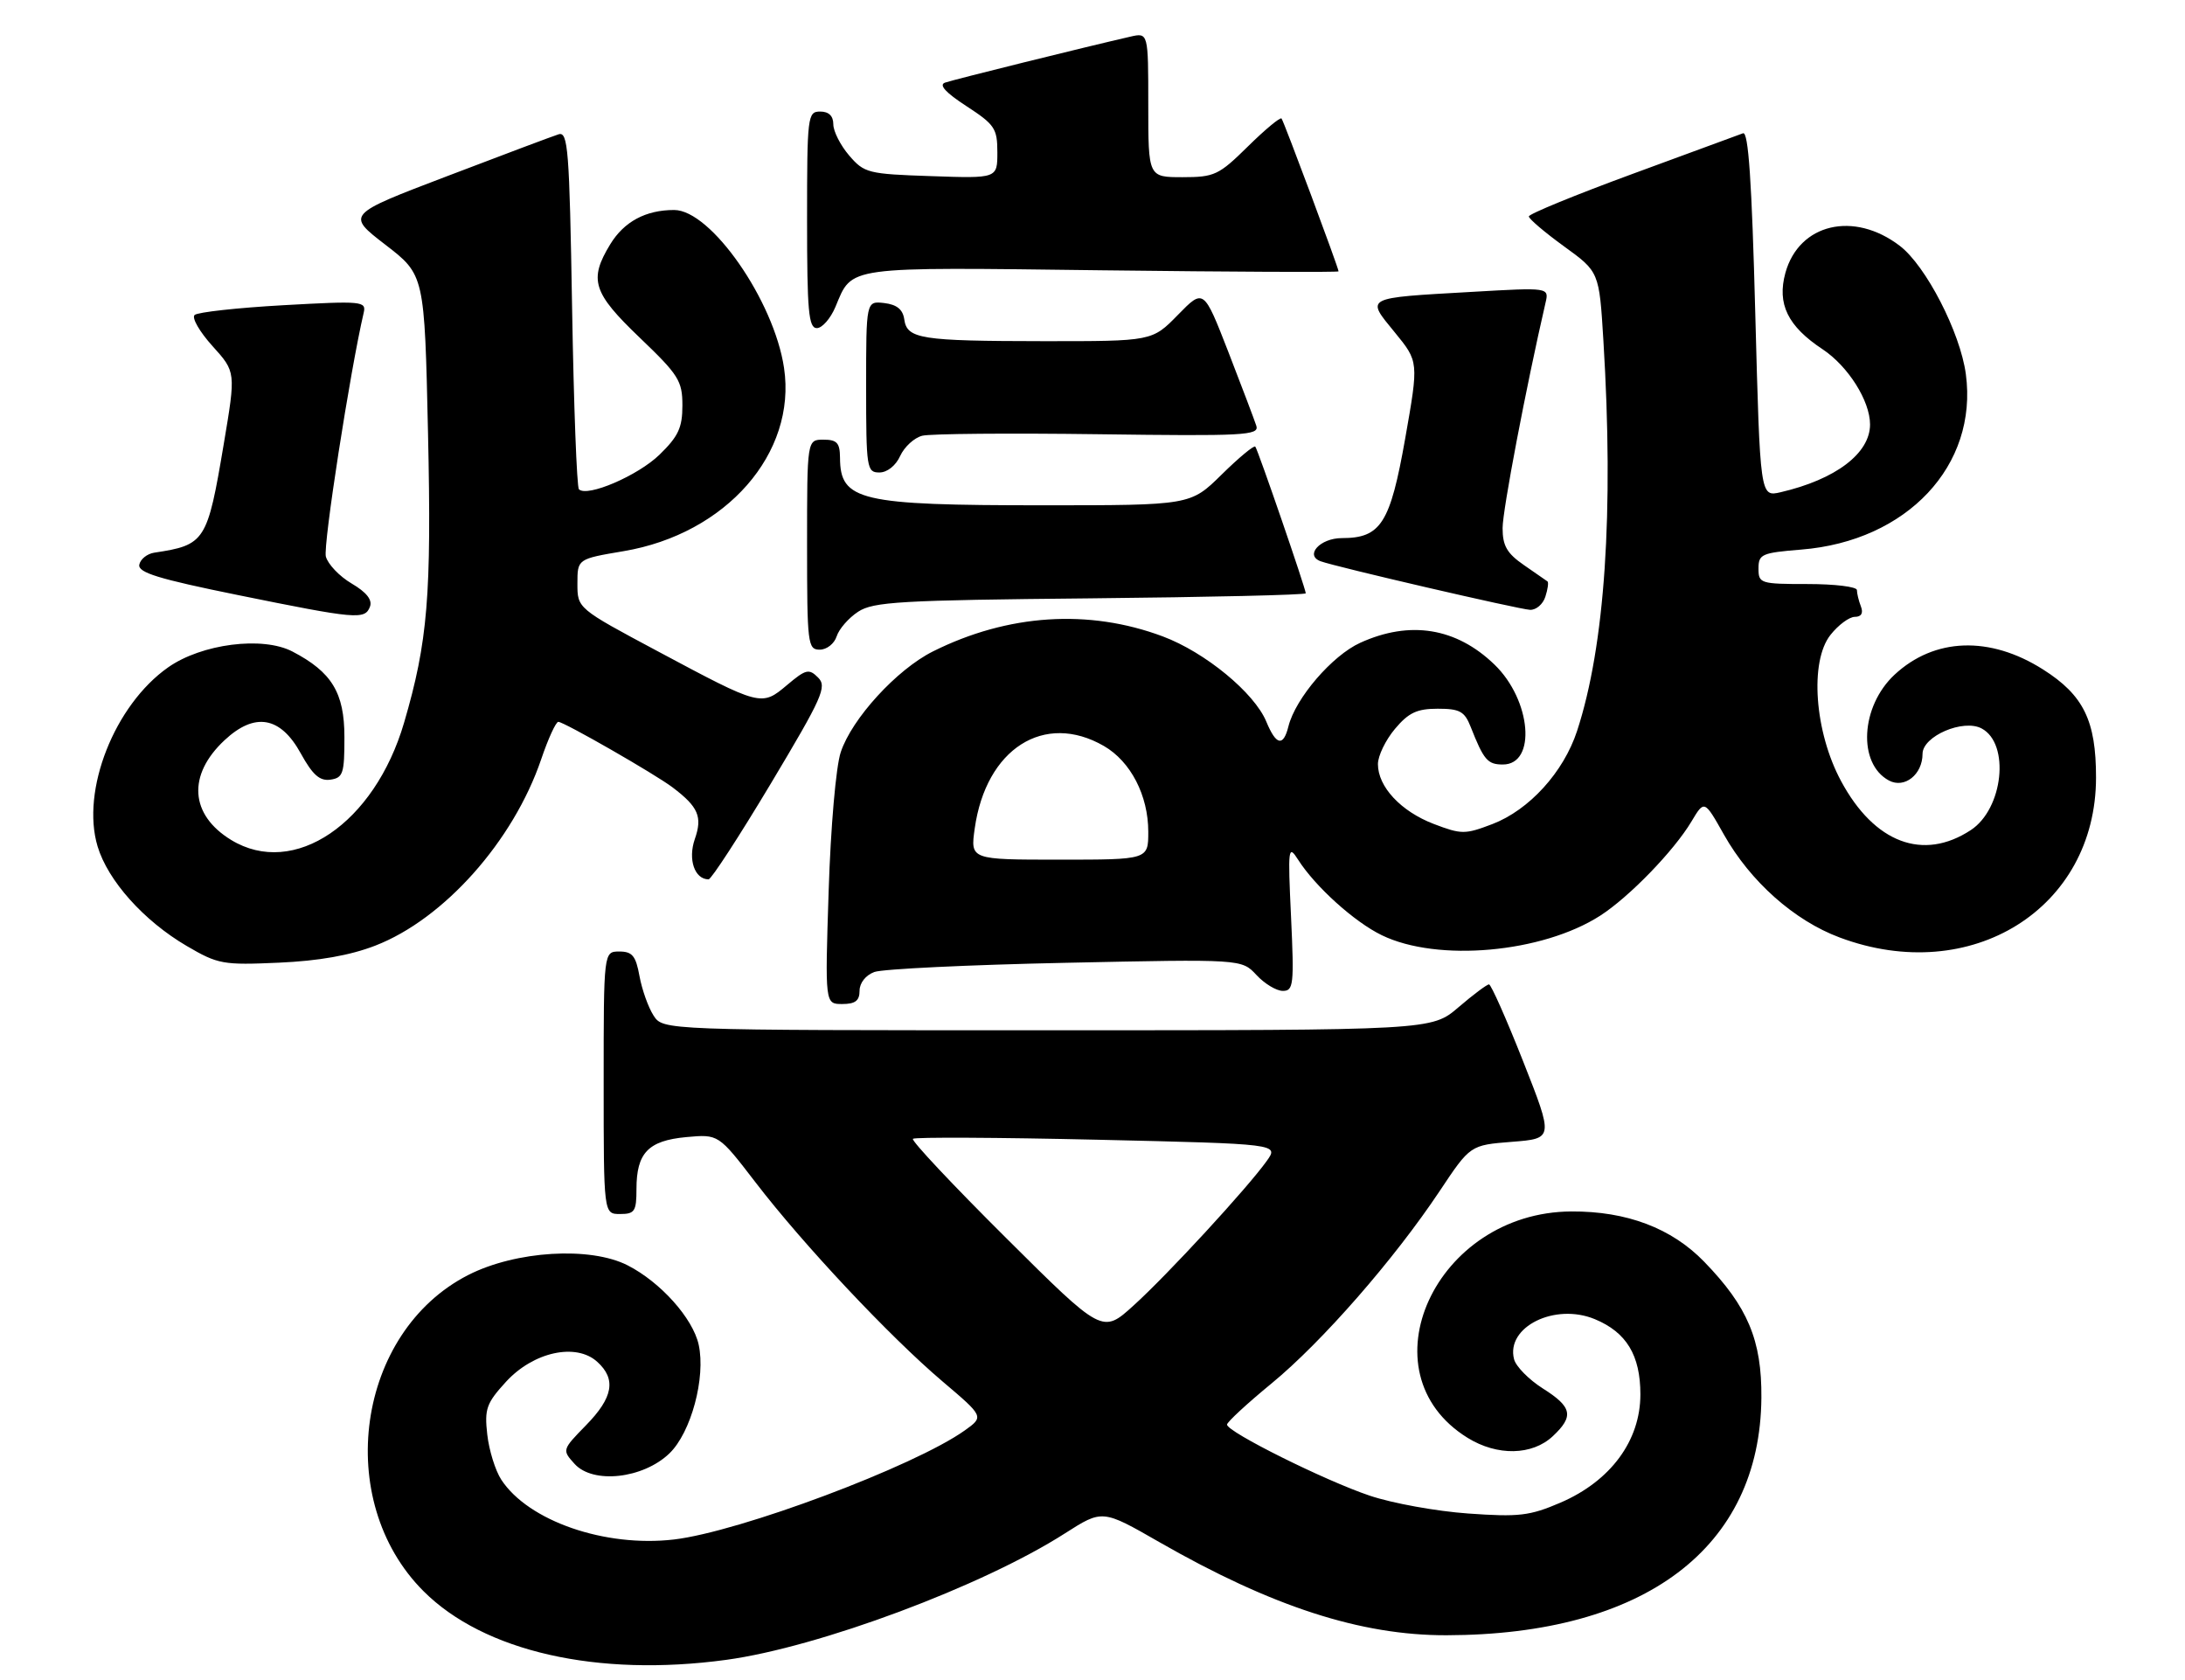 <?xml version="1.0" encoding="UTF-8" standalone="no"?>
<!DOCTYPE svg PUBLIC "-//W3C//DTD SVG 1.1//EN" "http://www.w3.org/Graphics/SVG/1.1/DTD/svg11.dtd" >
<svg xmlns="http://www.w3.org/2000/svg" xmlns:xlink="http://www.w3.org/1999/xlink" version="1.1" viewBox="0 0 333 256">
 <g >
 <path fill="currentColor"
d=" M 110.68 252.94 C 124.79 251.02 149.74 241.71 162.31 233.66 C 168.01 230.02 168.01 230.02 176.67 234.99 C 193.84 244.83 207.38 249.22 220.44 249.19 C 250.68 249.13 268.26 235.87 268.44 213.00 C 268.51 204.22 266.36 199.11 259.72 192.27 C 254.76 187.15 247.91 184.56 239.47 184.61 C 218.75 184.72 207.56 209.15 223.67 219.11 C 228.20 221.91 233.52 221.80 236.66 218.85 C 239.90 215.81 239.61 214.41 235.14 211.59 C 233.01 210.24 231.04 208.24 230.75 207.14 C 229.46 202.22 236.95 198.50 243.05 201.02 C 247.88 203.02 250.00 206.52 250.00 212.49 C 250.00 219.55 245.46 225.69 237.83 228.98 C 233.13 231.00 231.49 231.19 223.76 230.64 C 218.94 230.30 212.19 229.08 208.75 227.92 C 201.93 225.63 187.00 218.20 187.00 217.09 C 187.00 216.71 190.06 213.88 193.81 210.80 C 201.49 204.48 212.46 191.93 219.41 181.50 C 224.07 174.50 224.07 174.50 230.42 174.00 C 236.77 173.50 236.77 173.50 232.14 161.76 C 229.59 155.30 227.24 150.01 226.93 150.01 C 226.62 150.00 224.52 151.57 222.27 153.50 C 218.18 157.00 218.18 157.00 159.61 157.00 C 101.05 157.00 101.05 157.00 99.60 154.75 C 98.80 153.51 97.84 150.81 97.46 148.75 C 96.90 145.65 96.36 145.00 94.39 145.00 C 92.00 145.00 92.00 145.00 92.00 165.00 C 92.00 185.00 92.00 185.00 94.50 185.00 C 96.73 185.00 97.00 184.59 97.00 181.19 C 97.00 175.69 98.79 173.82 104.58 173.28 C 109.50 172.83 109.50 172.83 115.13 180.16 C 122.41 189.65 135.60 203.69 143.64 210.51 C 149.97 215.88 149.97 215.88 147.03 217.98 C 139.35 223.45 112.72 233.43 102.70 234.60 C 92.19 235.82 80.52 231.78 76.40 225.49 C 75.49 224.10 74.53 221.00 74.26 218.60 C 73.82 214.69 74.13 213.83 77.13 210.55 C 81.30 206.01 87.79 204.59 91.02 207.52 C 93.94 210.16 93.45 212.96 89.32 217.18 C 85.66 220.93 85.65 220.96 87.57 223.08 C 90.38 226.18 97.99 225.34 102.01 221.49 C 105.32 218.32 107.58 209.92 106.48 204.91 C 105.59 200.88 100.67 195.38 95.65 192.82 C 89.94 189.91 78.60 190.60 71.35 194.30 C 54.34 202.99 50.71 228.64 64.54 242.47 C 73.75 251.68 91.04 255.61 110.68 252.94 Z  M 131.00 150.98 C 131.00 149.79 131.93 148.61 133.25 148.12 C 134.49 147.66 147.59 147.03 162.37 146.72 C 189.23 146.15 189.23 146.15 191.48 148.57 C 192.72 149.91 194.53 151.00 195.51 151.00 C 197.13 151.00 197.24 150.06 196.76 139.75 C 196.26 129.18 196.33 128.65 197.83 131.00 C 200.44 135.10 206.42 140.50 210.60 142.52 C 219.09 146.64 235.04 145.21 243.87 139.54 C 248.30 136.69 255.11 129.66 257.78 125.19 C 259.75 121.89 259.75 121.89 262.74 127.20 C 266.77 134.34 273.45 140.28 280.37 142.86 C 300.38 150.35 319.43 138.47 319.44 118.50 C 319.45 109.82 317.54 105.93 311.37 102.02 C 303.24 96.86 294.80 97.17 288.73 102.82 C 283.55 107.66 283.09 116.37 287.88 118.94 C 290.25 120.21 293.00 118.03 293.00 114.88 C 293.00 112.18 299.22 109.51 302.01 111.01 C 306.36 113.33 305.30 123.26 300.35 126.50 C 293.09 131.26 285.66 128.46 280.59 119.04 C 276.54 111.53 275.76 100.80 278.97 96.75 C 280.16 95.24 281.84 94.00 282.68 94.00 C 283.67 94.00 284.00 93.44 283.61 92.42 C 283.27 91.55 283.00 90.42 283.00 89.92 C 283.00 89.41 279.62 89.00 275.50 89.00 C 268.28 89.00 268.00 88.91 268.00 86.64 C 268.00 84.45 268.48 84.24 274.51 83.75 C 290.65 82.46 301.47 70.93 299.60 57.01 C 298.75 50.66 293.51 40.49 289.53 37.46 C 282.52 32.10 274.18 34.08 272.10 41.58 C 270.80 46.32 272.45 49.71 277.78 53.23 C 281.66 55.81 285.00 61.09 285.00 64.68 C 285.00 69.09 279.76 73.06 271.37 75.01 C 268.25 75.73 268.25 75.73 267.51 47.80 C 266.98 27.58 266.46 19.99 265.64 20.31 C 265.01 20.55 257.41 23.34 248.75 26.52 C 240.09 29.70 233.00 32.61 233.00 32.98 C 233.00 33.35 235.41 35.40 238.36 37.54 C 243.72 41.42 243.72 41.42 244.36 51.87 C 245.97 78.09 244.60 98.41 240.35 111.39 C 238.29 117.68 233.05 123.43 227.44 125.58 C 223.26 127.17 222.74 127.17 218.51 125.56 C 213.50 123.64 210.00 119.90 210.00 116.44 C 210.00 115.18 211.17 112.77 212.59 111.08 C 214.67 108.60 215.95 108.00 219.11 108.00 C 222.47 108.00 223.20 108.40 224.13 110.75 C 226.13 115.83 226.71 116.50 229.04 116.50 C 234.20 116.50 233.38 106.69 227.76 101.27 C 221.94 95.65 214.88 94.51 207.31 97.95 C 203.03 99.89 197.44 106.39 196.36 110.69 C 195.58 113.83 194.49 113.59 192.99 109.97 C 191.17 105.57 183.66 99.39 177.21 96.98 C 165.93 92.76 153.60 93.56 142.18 99.27 C 136.68 102.02 129.82 109.51 128.13 114.63 C 127.40 116.82 126.60 126.00 126.29 135.75 C 125.73 153.00 125.73 153.00 128.36 153.00 C 130.34 153.00 131.00 152.50 131.00 150.98 Z  M 57.20 144.10 C 67.66 140.05 78.24 128.17 82.48 115.70 C 83.54 112.57 84.72 110.00 85.09 110.00 C 85.95 110.00 99.88 117.99 102.52 120.00 C 106.44 122.97 107.08 124.47 105.89 127.87 C 104.82 130.96 105.86 134.00 107.99 134.00 C 108.40 134.00 112.67 127.43 117.48 119.40 C 125.35 106.24 126.07 104.64 124.68 103.25 C 123.29 101.86 122.82 101.97 119.95 104.39 C 116.04 107.68 115.99 107.66 100.25 99.25 C 88.00 92.71 88.00 92.71 88.00 88.94 C 88.00 85.18 88.00 85.18 95.04 83.99 C 110.67 81.36 121.43 69.07 119.49 56.07 C 117.97 45.82 108.34 32.00 102.74 32.00 C 98.41 32.00 95.11 33.77 93.00 37.23 C 89.71 42.63 90.34 44.61 97.50 51.46 C 103.44 57.14 104.00 58.04 104.00 61.79 C 104.00 65.17 103.38 66.50 100.51 69.29 C 97.21 72.49 89.48 75.81 88.23 74.56 C 87.91 74.24 87.44 61.82 87.19 46.96 C 86.78 22.66 86.57 20.00 85.12 20.47 C 84.23 20.75 76.59 23.62 68.13 26.85 C 52.77 32.70 52.77 32.70 58.74 37.30 C 64.70 41.89 64.70 41.89 65.23 65.97 C 65.78 90.76 65.20 97.78 61.58 110.14 C 57.07 125.51 44.80 133.83 35.23 128.00 C 28.94 124.16 28.53 118.11 34.22 112.80 C 38.83 108.49 42.74 109.17 45.84 114.81 C 47.65 118.09 48.72 119.04 50.36 118.81 C 52.28 118.53 52.50 117.88 52.49 112.32 C 52.49 105.56 50.57 102.41 44.56 99.28 C 40.02 96.92 30.74 98.10 25.62 101.70 C 17.45 107.44 12.32 120.46 14.87 128.97 C 16.44 134.20 21.91 140.32 28.45 144.15 C 33.23 146.95 33.98 147.08 42.50 146.70 C 48.59 146.43 53.35 145.59 57.20 144.10 Z  M 127.51 96.97 C 127.86 95.86 129.33 94.17 130.78 93.22 C 133.10 91.70 137.19 91.46 166.20 91.18 C 184.24 91.00 199.00 90.66 199.00 90.41 C 199.00 89.73 191.72 68.56 191.31 68.06 C 191.12 67.82 188.81 69.73 186.19 72.31 C 181.43 77.00 181.43 77.00 158.96 77.00 C 130.98 77.00 128.05 76.31 128.02 69.75 C 128.00 67.49 127.56 67.00 125.50 67.00 C 123.00 67.00 123.00 67.00 123.00 83.00 C 123.00 98.15 123.10 99.00 124.93 99.00 C 126.00 99.00 127.15 98.09 127.51 96.97 Z  M 56.38 92.46 C 56.78 91.42 55.87 90.26 53.59 88.92 C 51.73 87.83 49.97 85.97 49.66 84.81 C 49.22 83.14 53.35 56.56 55.43 47.65 C 55.84 45.90 55.19 45.84 43.18 46.51 C 36.21 46.90 30.12 47.57 29.66 48.00 C 29.19 48.43 30.42 50.56 32.38 52.73 C 35.95 56.68 35.95 56.68 34.10 67.67 C 31.60 82.54 31.27 83.05 23.51 84.22 C 22.42 84.39 21.39 85.21 21.23 86.05 C 21.00 87.25 24.11 88.21 36.22 90.67 C 54.33 94.35 55.61 94.47 56.38 92.46 Z  M 235.52 90.92 C 235.89 89.78 236.03 88.74 235.84 88.60 C 235.65 88.46 234.04 87.34 232.25 86.11 C 229.66 84.32 229.00 83.17 229.00 80.47 C 229.00 77.74 232.59 58.92 235.54 46.15 C 236.09 43.80 236.09 43.80 224.29 44.48 C 207.79 45.42 208.14 45.24 212.56 50.64 C 216.22 55.11 216.22 55.11 214.16 66.80 C 211.87 79.77 210.45 82.00 204.50 82.00 C 201.19 82.00 198.80 84.62 201.27 85.53 C 203.57 86.38 231.49 92.85 233.18 92.93 C 234.11 92.97 235.16 92.07 235.52 90.92 Z  M 137.19 69.48 C 137.83 68.09 139.34 66.70 140.56 66.40 C 141.77 66.09 153.84 65.99 167.37 66.17 C 189.64 66.47 191.93 66.35 191.47 64.89 C 191.18 64.00 189.26 58.93 187.20 53.62 C 183.44 43.97 183.44 43.97 179.52 47.98 C 175.59 52.00 175.59 52.00 159.05 51.99 C 140.26 51.97 138.23 51.65 137.81 48.65 C 137.59 47.14 136.67 46.41 134.75 46.18 C 132.00 45.87 132.00 45.87 132.00 58.93 C 132.00 71.38 132.10 72.00 134.02 72.00 C 135.21 72.00 136.52 70.96 137.19 69.48 Z  M 127.33 46.75 C 129.94 40.50 128.54 40.70 168.01 41.19 C 187.80 41.43 204.00 41.51 204.00 41.35 C 204.00 40.83 195.67 18.50 195.31 18.06 C 195.11 17.82 192.81 19.73 190.19 22.31 C 185.75 26.69 185.08 27.00 180.22 27.00 C 175.00 27.00 175.00 27.00 175.00 15.98 C 175.00 4.96 175.00 4.96 172.25 5.59 C 165.18 7.21 145.34 12.13 144.03 12.59 C 143.04 12.93 144.10 14.10 147.28 16.17 C 151.60 18.98 152.00 19.57 152.00 23.21 C 152.00 27.19 152.00 27.19 141.91 26.84 C 132.29 26.52 131.71 26.37 129.41 23.69 C 128.09 22.15 127.00 20.01 127.00 18.94 C 127.00 17.67 126.31 17.00 125.00 17.00 C 123.08 17.00 123.00 17.67 123.00 33.50 C 123.00 47.43 123.23 50.00 124.49 50.00 C 125.30 50.00 126.58 48.54 127.33 46.75 Z  M 153.32 188.64 C 145.24 180.61 138.85 173.81 139.13 173.54 C 139.40 173.27 152.06 173.33 167.26 173.68 C 194.91 174.32 194.91 174.32 193.06 176.91 C 190.11 181.04 177.93 194.27 172.75 198.95 C 168.01 203.25 168.01 203.25 153.32 188.64 Z  M 148.55 126.25 C 150.26 114.10 159.14 108.43 168.24 113.68 C 172.32 116.04 175.00 121.22 175.00 126.75 C 175.00 131.00 175.00 131.00 161.44 131.00 C 147.88 131.00 147.88 131.00 148.55 126.25 Z "/>
</g>
</svg>